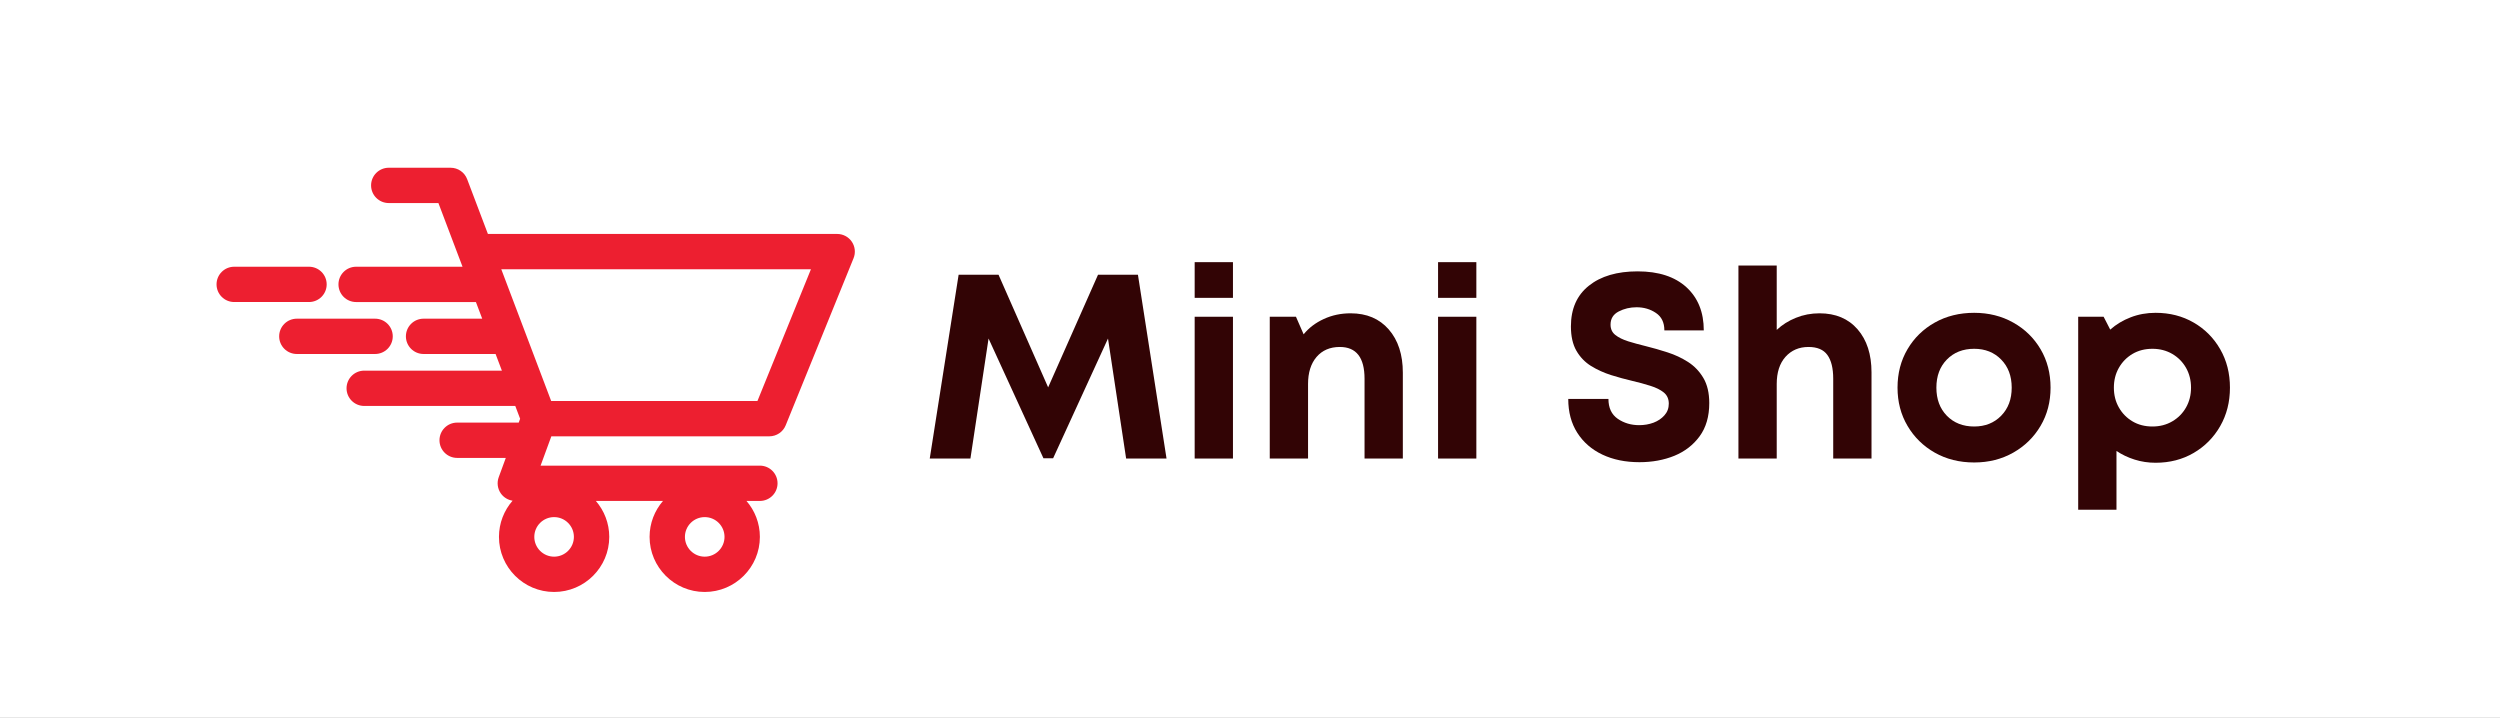 <svg version="1.0" preserveAspectRatio="xMidYMid meet" viewBox="69.79 210.396 555.956 159.57" zoomAndPan="magnify" xmlns:xlink="http://www.w3.org/1999/xlink" xmlns="http://www.w3.org/2000/svg" style="max-height: 500px" width="555.956" height="159.57"><rect x="69.79" y="210.396" width="555.956" height="159.57" fill="#333333" stroke="none"/><defs><g/><clipPath id="af6d3628e8"><path clip-rule="nonzero" d="M 0.594 0 L 704.402 0 L 704.402 590 L 0.594 590 Z M 0.594 0"/></clipPath><clipPath id="15674b9b37"><path clip-rule="nonzero" d="M 117.898 269 L 143 269 L 143 278 L 117.898 278 Z M 117.898 269"/></clipPath><clipPath id="e538aafaf7"><path clip-rule="nonzero" d="M 145 247.719 L 260 247.719 L 260 342.039 L 145 342.039 Z M 145 247.719"/></clipPath></defs><g clip-path="url(#af6d3628e8)"><path fill-rule="nonzero" fill-opacity="1" d="M 0.594 0 L 704.406 0 L 704.406 590 L 0.594 590 Z M 0.594 0" fill="#ffffff"/><path fill-rule="nonzero" fill-opacity="1" d="M 0.594 0 L 704.406 0 L 704.406 590 L 0.594 590 Z M 0.594 0" fill="#ffffff"/></g><g clip-path="url(#15674b9b37)"><path fill-rule="nonzero" fill-opacity="1" d="M 142.438 273.637 C 142.438 271.469 140.676 269.711 138.508 269.711 L 121.875 269.711 C 119.707 269.711 117.945 271.469 117.945 273.637 C 117.945 275.805 119.707 277.562 121.875 277.562 L 138.508 277.562 C 140.676 277.562 142.438 275.805 142.438 273.637" fill="#ed1f30"/></g><path fill-rule="nonzero" fill-opacity="1" d="M 157.133 285.191 C 157.133 283.023 155.375 281.266 153.203 281.266 L 135.801 281.266 C 133.629 281.266 131.871 283.023 131.871 285.191 C 131.871 287.359 133.629 289.117 135.801 289.117 L 153.203 289.117 C 155.375 289.117 157.133 287.359 157.133 285.191" fill="#ed1f30"/><g clip-path="url(#e538aafaf7)"><path fill-rule="nonzero" fill-opacity="1" d="M 250.129 270.273 L 238.23 299.574 L 192.363 299.574 L 181.266 270.273 Z M 193.012 334.188 C 190.582 334.188 188.609 332.211 188.609 329.789 C 188.609 327.363 190.582 325.391 193.012 325.391 C 195.441 325.391 197.414 327.363 197.414 329.789 C 197.414 332.211 195.441 334.188 193.012 334.188 Z M 226.508 334.188 C 224.078 334.188 222.105 332.211 222.105 329.789 C 222.105 327.363 224.078 325.391 226.508 325.391 C 228.938 325.391 230.91 327.363 230.91 329.789 C 230.91 332.211 228.938 334.188 226.508 334.188 Z M 182.27 312.227 L 180.695 316.523 C 180.254 317.727 180.43 319.07 181.164 320.121 C 181.781 321 182.727 321.578 183.777 321.742 C 181.895 323.898 180.75 326.711 180.75 329.789 C 180.75 336.543 186.25 342.039 193.012 342.039 C 199.773 342.039 205.277 336.543 205.277 329.789 C 205.277 326.738 204.148 323.945 202.297 321.797 L 217.227 321.797 C 215.371 323.945 214.246 326.738 214.246 329.789 C 214.246 336.543 219.746 342.039 226.508 342.039 C 233.27 342.039 238.773 336.543 238.773 329.789 C 238.773 326.738 237.645 323.945 235.793 321.797 L 238.773 321.797 C 240.941 321.797 242.703 320.039 242.703 317.871 C 242.703 315.703 240.941 313.945 238.773 313.945 L 190.008 313.945 L 192.398 307.426 L 240.875 307.426 C 242.477 307.426 243.918 306.457 244.516 304.973 L 259.605 267.824 C 260.098 266.613 259.953 265.238 259.223 264.156 C 258.492 263.07 257.27 262.422 255.965 262.422 L 178.293 262.422 L 173.676 250.238 C 173.098 248.711 171.633 247.699 170 247.699 L 156.242 247.699 C 154.074 247.699 152.312 249.457 152.312 251.625 C 152.312 253.793 154.074 255.551 156.242 255.551 L 167.285 255.551 L 171.867 267.652 C 171.887 267.711 171.91 267.766 171.934 267.824 L 172.648 269.711 L 148.988 269.711 C 146.816 269.711 145.059 271.469 145.059 273.637 C 145.059 275.809 146.816 277.566 148.988 277.566 L 175.625 277.566 L 177.027 281.266 L 163.984 281.266 C 161.816 281.266 160.055 283.023 160.055 285.191 C 160.055 287.359 161.816 289.117 163.984 289.117 L 180 289.117 L 181.402 292.82 L 150.785 292.82 C 148.613 292.82 146.855 294.578 146.855 296.746 C 146.855 298.914 148.613 300.672 150.785 300.672 L 184.379 300.672 L 185.457 303.52 L 185.145 304.375 L 171.453 304.375 C 169.281 304.375 167.523 306.133 167.523 308.301 C 167.523 310.469 169.281 312.227 171.453 312.227 L 182.27 312.227" fill="#ed1f30"/></g><g fill-opacity="1" fill="#320405"><g transform="translate(274.44, 312.367)"><g><path d="M 54.766 0 L 45.781 0 L 41.75 -26.688 L 29.547 -0.062 L 27.391 -0.062 L 15.188 -26.688 L 11.156 0 L 2.109 0 L 8.531 -40.875 L 17.406 -40.875 L 28.438 -15.828 L 39.531 -40.875 L 48.406 -40.875 Z M 54.766 0"/></g></g></g><g fill-opacity="1" fill="#320405"><g transform="translate(331.369, 312.367)"><g><path d="M 4.094 -35.734 L 4.094 -43.672 L 12.609 -43.672 L 12.609 -35.734 Z M 4.094 0 L 4.094 -31.531 L 12.609 -31.531 L 12.609 0 Z M 4.094 0"/></g></g></g><g fill-opacity="1" fill="#320405"><g transform="translate(348.068, 312.367)"><g><path d="M 22.078 -32.297 C 25.648 -32.297 28.477 -31.098 30.562 -28.703 C 32.645 -26.305 33.688 -23.102 33.688 -19.094 L 33.688 0 L 25.172 0 L 25.172 -17.75 C 25.172 -22.457 23.336 -24.812 19.672 -24.812 C 17.492 -24.812 15.77 -24.07 14.5 -22.594 C 13.238 -21.113 12.609 -19.109 12.609 -16.578 L 12.609 0 L 4.094 0 L 4.094 -31.531 L 9.922 -31.531 L 11.625 -27.625 C 12.789 -29.062 14.285 -30.195 16.109 -31.031 C 17.941 -31.875 19.93 -32.297 22.078 -32.297 Z M 22.078 -32.297"/></g></g></g><g fill-opacity="1" fill="#320405"><g transform="translate(385.496, 312.367)"><g><path d="M 4.094 -35.734 L 4.094 -43.672 L 12.609 -43.672 L 12.609 -35.734 Z M 4.094 0 L 4.094 -31.531 L 12.609 -31.531 L 12.609 0 Z M 4.094 0"/></g></g></g><g fill-opacity="1" fill="#320405"><g transform="translate(402.195, 312.367)"><g/></g></g><g fill-opacity="1" fill="#320405"><g transform="translate(416.15, 312.367)"><g><path d="M 18.219 0.812 C 15.102 0.812 12.359 0.25 9.984 -0.875 C 7.609 -2 5.75 -3.613 4.406 -5.719 C 3.062 -7.82 2.391 -10.332 2.391 -13.25 L 11.328 -13.25 C 11.328 -11.27 12.016 -9.801 13.391 -8.844 C 14.773 -7.895 16.363 -7.422 18.156 -7.422 C 19.289 -7.422 20.352 -7.602 21.344 -7.969 C 22.332 -8.344 23.145 -8.891 23.781 -9.609 C 24.426 -10.328 24.75 -11.191 24.75 -12.203 C 24.75 -13.254 24.379 -14.082 23.641 -14.688 C 22.898 -15.289 21.906 -15.785 20.656 -16.172 C 19.414 -16.566 18.055 -16.938 16.578 -17.281 C 15.066 -17.633 13.508 -18.062 11.906 -18.562 C 10.312 -19.07 8.832 -19.742 7.469 -20.578 C 6.113 -21.422 5.023 -22.551 4.203 -23.969 C 3.391 -25.383 2.984 -27.188 2.984 -29.375 C 2.984 -33.301 4.316 -36.32 6.984 -38.438 C 9.648 -40.562 13.258 -41.625 17.812 -41.625 C 22.477 -41.625 26.098 -40.445 28.672 -38.094 C 31.242 -35.738 32.531 -32.539 32.531 -28.5 L 23.766 -28.5 C 23.766 -30.25 23.141 -31.539 21.891 -32.375 C 20.648 -33.219 19.211 -33.641 17.578 -33.641 C 16.141 -33.641 14.816 -33.328 13.609 -32.703 C 12.398 -32.078 11.797 -31.102 11.797 -29.781 C 11.797 -28.801 12.156 -28.031 12.875 -27.469 C 13.594 -26.906 14.547 -26.438 15.734 -26.062 C 16.922 -25.695 18.234 -25.336 19.672 -24.984 C 21.234 -24.598 22.832 -24.141 24.469 -23.609 C 26.102 -23.086 27.617 -22.379 29.016 -21.484 C 30.422 -20.586 31.562 -19.398 32.438 -17.922 C 33.312 -16.441 33.75 -14.578 33.75 -12.328 C 33.75 -9.359 33.035 -6.898 31.609 -4.953 C 30.191 -3.016 28.316 -1.566 25.984 -0.609 C 23.648 0.336 21.062 0.812 18.219 0.812 Z M 18.219 0.812"/></g></g></g><g fill-opacity="1" fill="#320405"><g transform="translate(452.293, 312.367)"><g><path d="M 22.125 -32.297 C 25.707 -32.297 28.531 -31.109 30.594 -28.734 C 32.656 -26.359 33.688 -23.164 33.688 -19.156 L 33.688 0 L 25.172 0 L 25.172 -17.75 C 25.172 -20.082 24.738 -21.844 23.875 -23.031 C 23.02 -24.219 21.617 -24.812 19.672 -24.812 C 17.578 -24.812 15.875 -24.082 14.562 -22.625 C 13.258 -21.164 12.609 -19.148 12.609 -16.578 L 12.609 0 L 4.094 0 L 4.094 -42.922 L 12.609 -42.922 L 12.609 -28.609 C 13.816 -29.742 15.238 -30.641 16.875 -31.297 C 18.508 -31.961 20.258 -32.297 22.125 -32.297 Z M 22.125 -32.297"/></g></g></g><g fill-opacity="1" fill="#320405"><g transform="translate(489.72, 312.367)"><g><path d="M 19.094 0.875 C 15.82 0.875 12.898 0.145 10.328 -1.312 C 7.766 -2.77 5.742 -4.754 4.266 -7.266 C 2.785 -9.773 2.047 -12.609 2.047 -15.766 C 2.047 -18.953 2.785 -21.801 4.266 -24.312 C 5.742 -26.82 7.766 -28.797 10.328 -30.234 C 12.898 -31.68 15.82 -32.406 19.094 -32.406 C 22.32 -32.406 25.219 -31.68 27.781 -30.234 C 30.352 -28.797 32.379 -26.82 33.859 -24.312 C 35.336 -21.801 36.078 -18.953 36.078 -15.766 C 36.078 -12.609 35.336 -9.773 33.859 -7.266 C 32.379 -4.754 30.352 -2.77 27.781 -1.312 C 25.219 0.145 22.32 0.875 19.094 0.875 Z M 19.094 -7.125 C 21.539 -7.125 23.539 -7.922 25.094 -9.516 C 26.656 -11.109 27.438 -13.191 27.438 -15.766 C 27.438 -18.336 26.656 -20.422 25.094 -22.016 C 23.539 -23.609 21.539 -24.406 19.094 -24.406 C 16.602 -24.406 14.578 -23.609 13.016 -22.016 C 11.461 -20.422 10.688 -18.336 10.688 -15.766 C 10.688 -13.191 11.461 -11.109 13.016 -9.516 C 14.578 -7.922 16.602 -7.125 19.094 -7.125 Z M 19.094 -7.125"/></g></g></g><g fill-opacity="1" fill="#320405"><g transform="translate(527.848, 312.367)"><g><path d="M 21.312 -32.406 C 24.469 -32.406 27.289 -31.68 29.781 -30.234 C 32.27 -28.797 34.234 -26.82 35.672 -24.312 C 37.117 -21.801 37.844 -18.953 37.844 -15.766 C 37.844 -12.578 37.117 -9.723 35.672 -7.203 C 34.234 -4.691 32.27 -2.707 29.781 -1.25 C 27.289 0.207 24.469 0.938 21.312 0.938 C 19.676 0.938 18.117 0.703 16.641 0.234 C 15.16 -0.234 13.816 -0.875 12.609 -1.688 L 12.609 11.391 L 4.094 11.391 L 4.094 -31.531 L 9.75 -31.531 L 11.219 -28.672 C 12.539 -29.836 14.055 -30.75 15.766 -31.406 C 17.473 -32.07 19.32 -32.406 21.312 -32.406 Z M 20.609 -7.125 C 22.242 -7.125 23.711 -7.504 25.016 -8.266 C 26.316 -9.023 27.336 -10.055 28.078 -11.359 C 28.816 -12.66 29.188 -14.129 29.188 -15.766 C 29.188 -17.398 28.816 -18.867 28.078 -20.172 C 27.336 -21.473 26.316 -22.504 25.016 -23.266 C 23.711 -24.023 22.242 -24.406 20.609 -24.406 C 18.93 -24.406 17.453 -24.023 16.172 -23.266 C 14.891 -22.504 13.879 -21.473 13.141 -20.172 C 12.398 -18.867 12.031 -17.398 12.031 -15.766 C 12.031 -14.129 12.398 -12.66 13.141 -11.359 C 13.879 -10.055 14.891 -9.023 16.172 -8.266 C 17.453 -7.504 18.93 -7.125 20.609 -7.125 Z M 20.609 -7.125"/></g></g></g></svg>